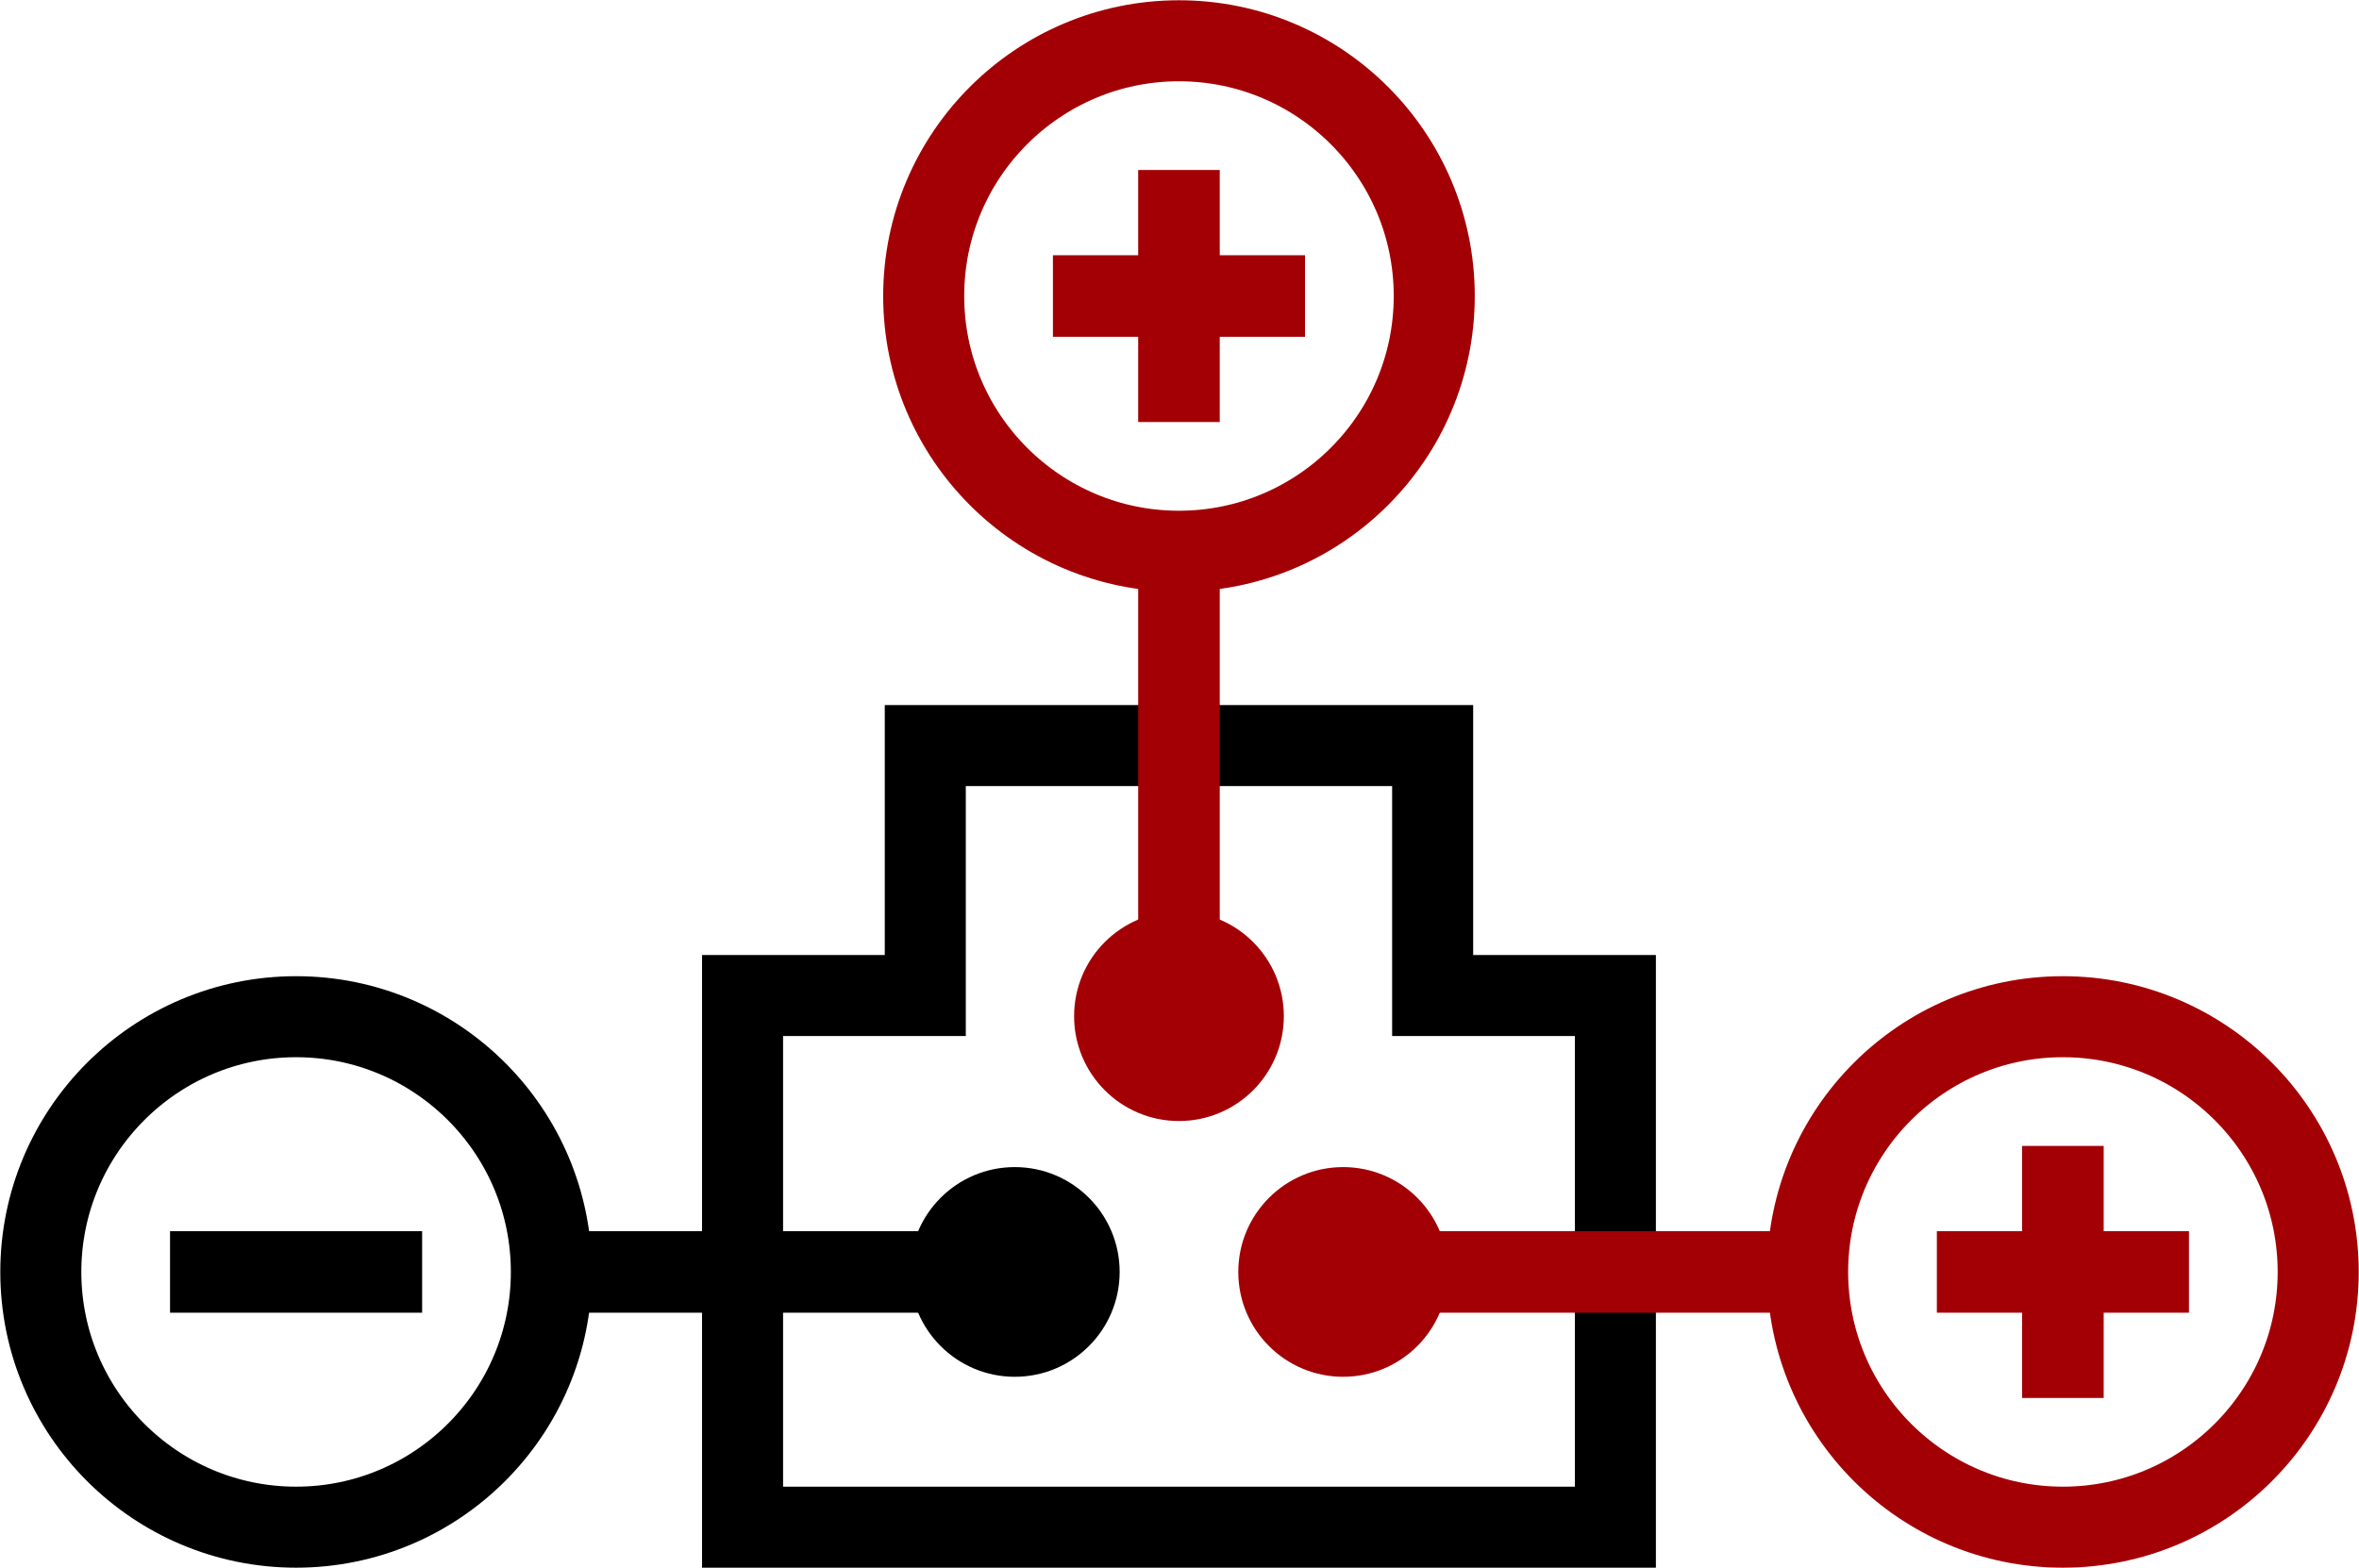 <?xml version="1.0" encoding="UTF-8"?>
<!DOCTYPE svg PUBLIC "-//W3C//DTD SVG 1.1//EN" "http://www.w3.org/Graphics/SVG/1.1/DTD/svg11.dtd">
<!-- Creator: CorelDRAW 2018 -->
<svg xmlns="http://www.w3.org/2000/svg" xml:space="preserve" width="17.469mm" height="11.613mm" version="1.1" style="shape-rendering:geometricPrecision; text-rendering:geometricPrecision; image-rendering:optimizeQuality; fill-rule:evenodd; clip-rule:evenodd"
viewBox="0 0 44.54 29.61"
 xmlns:xlink="http://www.w3.org/1999/xlink">
 <defs>
  <style type="text/css">
   <![CDATA[
    .str0 {stroke:black;stroke-width:1.53;stroke-miterlimit:22.926}
    .str1 {stroke:#A30005;stroke-width:1.53;stroke-miterlimit:22.926}
    .str2 {stroke:black;stroke-width:1.53;stroke-miterlimit:22.926}
    .str3 {stroke:#A30005;stroke-width:1.53;stroke-miterlimit:22.926}
    .fil0 {fill:none}
    .fil2 {fill:#A30005}
    .fil5 {fill:#A30005}
    .fil3 {fill:black}
    .fil1 {fill:#A30005;fill-rule:nonzero}
    .fil6 {fill:#A30005;fill-rule:nonzero}
    .fil4 {fill:black;fill-rule:nonzero}
   ]]>
  </style>
 </defs>
 <g id="Слой_x0020_1">
  <g id="_809616896">
   <g>
    <polygon class="fil0 str0" points="17.47,14.08 27.05,14.08 27.05,18.8 30.5,18.8 30.5,28.84 14.02,28.84 14.02,18.8 17.47,18.8 "/>
   </g>
   <g>
    <path class="fil0 str1" d="M38.95 19.2c2.66,0 4.82,2.16 4.82,4.82 0,2.66 -2.16,4.82 -4.82,4.82 -2.66,0 -4.82,-2.16 -4.82,-4.82 0,-2.66 2.16,-4.82 4.82,-4.82z"/>
   </g>
   <g>
    <polygon class="fil1" points="34.13,24.79 25.35,24.79 25.35,23.25 34.13,23.25 "/>
   </g>
   <g>
    <polygon class="fil1" points="41.33,24.79 36.57,24.79 36.57,23.25 41.33,23.25 "/>
   </g>
   <circle class="fil2" cx="25.36" cy="24.02" r="1.98"/>
   <circle class="fil3" cx="19.16" cy="24.02" r="1.98"/>
   <g>
    <path class="fil0 str2" d="M5.59 19.2c-2.66,0 -4.82,2.16 -4.82,4.82 0,2.66 2.16,4.82 4.82,4.82 2.66,0 4.82,-2.16 4.82,-4.82 0,-2.66 -2.16,-4.82 -4.82,-4.82z"/>
   </g>
   <g>
    <polygon class="fil4" points="10.41,24.79 10.41,23.25 19.16,23.25 19.16,24.79 "/>
   </g>
   <g>
    <polygon class="fil4" points="3.21,24.79 3.21,23.25 7.97,23.25 7.97,24.79 "/>
   </g>
   <g>
    <polygon class="fil1" points="23.03,7.97 21.49,7.97 21.49,3.21 23.03,3.21 "/>
   </g>
   <g>
    <polygon class="fil1" points="39.72,26.4 38.18,26.4 38.18,21.64 39.72,21.64 "/>
   </g>
   <circle class="fil5" cx="22.26" cy="19.19" r="1.98"/>
   <g>
    <path class="fil0 str3" d="M27.08 5.59c0,-2.66 -2.16,-4.82 -4.82,-4.82 -2.66,0 -4.82,2.16 -4.82,4.82 0,2.66 2.16,4.82 4.82,4.82 2.66,0 4.82,-2.16 4.82,-4.82z"/>
   </g>
   <g>
    <polygon class="fil6" points="21.49,10.41 23.03,10.41 23.03,19.19 21.49,19.19 "/>
   </g>
   <g>
    <polygon class="fil6" points="24.64,4.82 24.64,6.36 19.88,6.36 19.88,4.82 "/>
   </g>
  </g>
 </g>
</svg>
